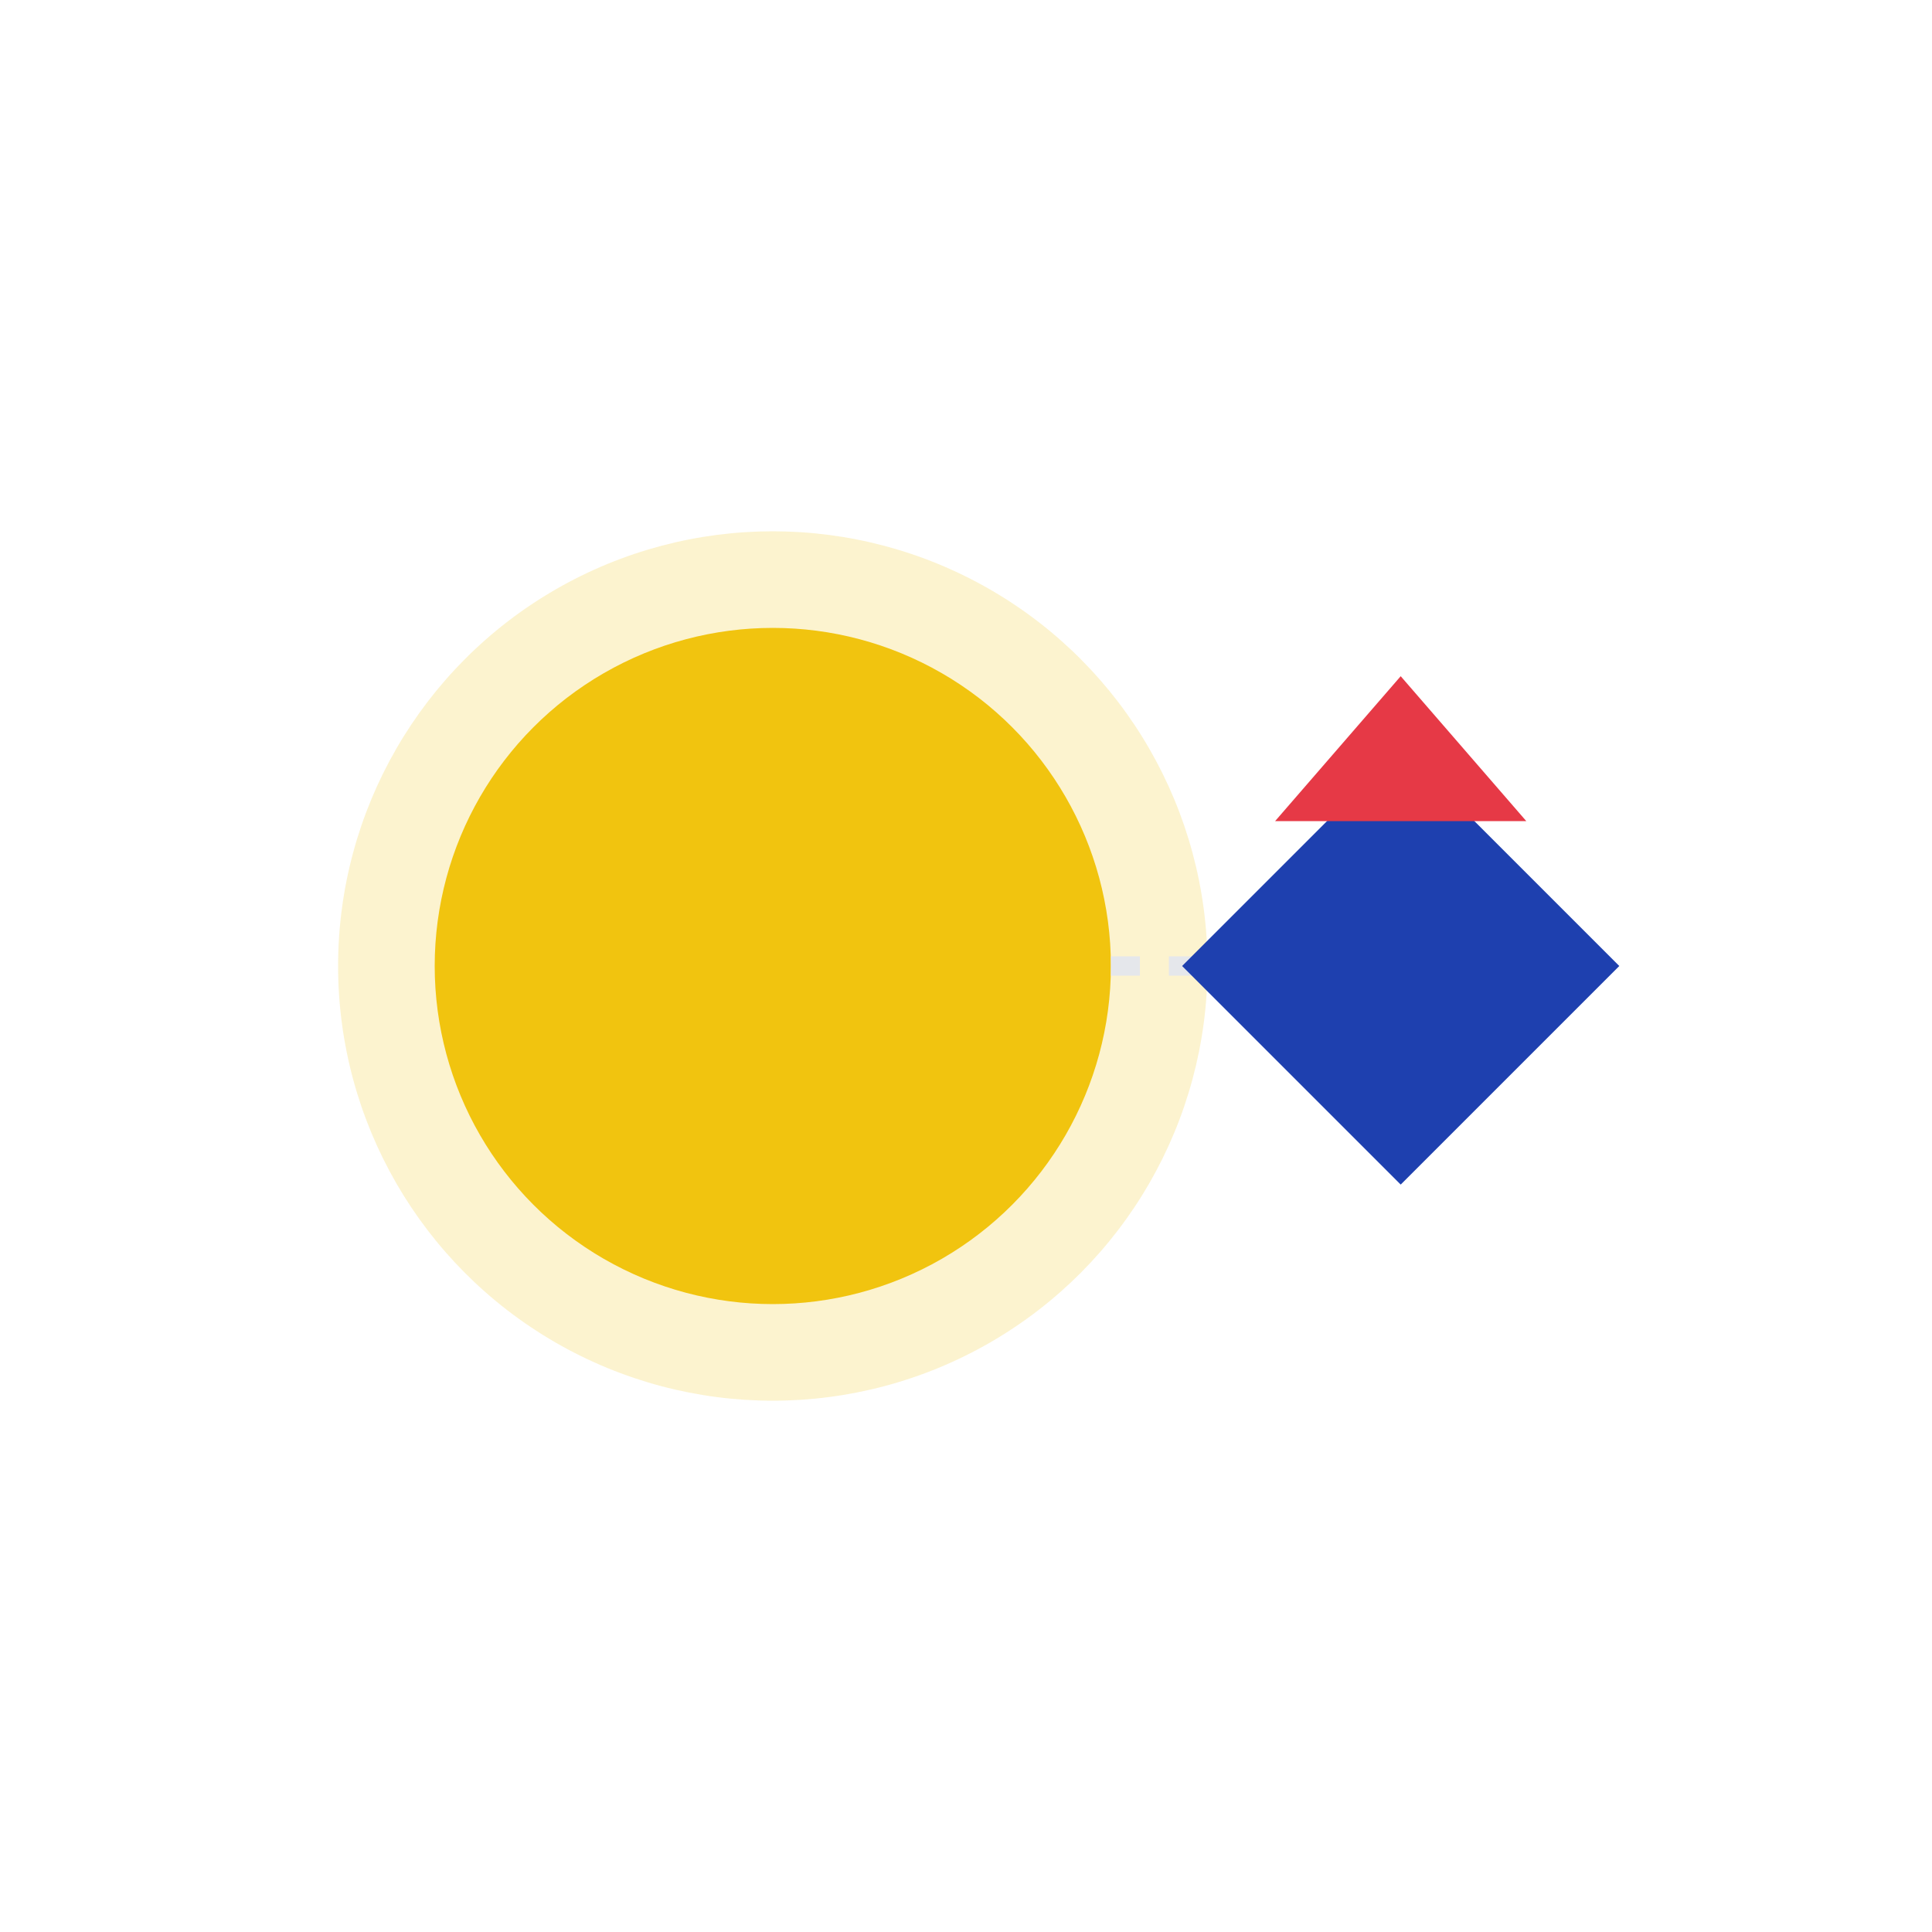 <svg width="200" height="200" viewBox="0 0 200 200" xmlns="http://www.w3.org/2000/svg">
  <!-- Option 5: Balanced System - Horizontal alignment with emphasis on relationships -->

  <!-- Background subtle glow for Sun -->
  <circle cx="80" cy="100" r="45" fill="#F1C40F" opacity="0.2"/>

  <!-- Sun (Yellow Circle) - Left side -->
  <circle cx="80" cy="100" r="35" fill="#F1C40F"/>

  <!-- Connection line (subtle) -->
  <line x1="115" y1="100" x2="145" y2="100" stroke="#E5E7EB" stroke-width="2" stroke-dasharray="3,3"/>

  <!-- Earth (Blue Square) - Right side, diamond orientation -->
  <g transform="translate(145, 100) rotate(45)">
    <rect x="-16" y="-16" width="32" height="32" fill="#1E40AF"/>
  </g>

  <!-- Moon (Red Triangle) - Above Earth, pointing down to Earth -->
  <polygon points="145,70 158,85 132,85" fill="#E63946"/>
</svg>
